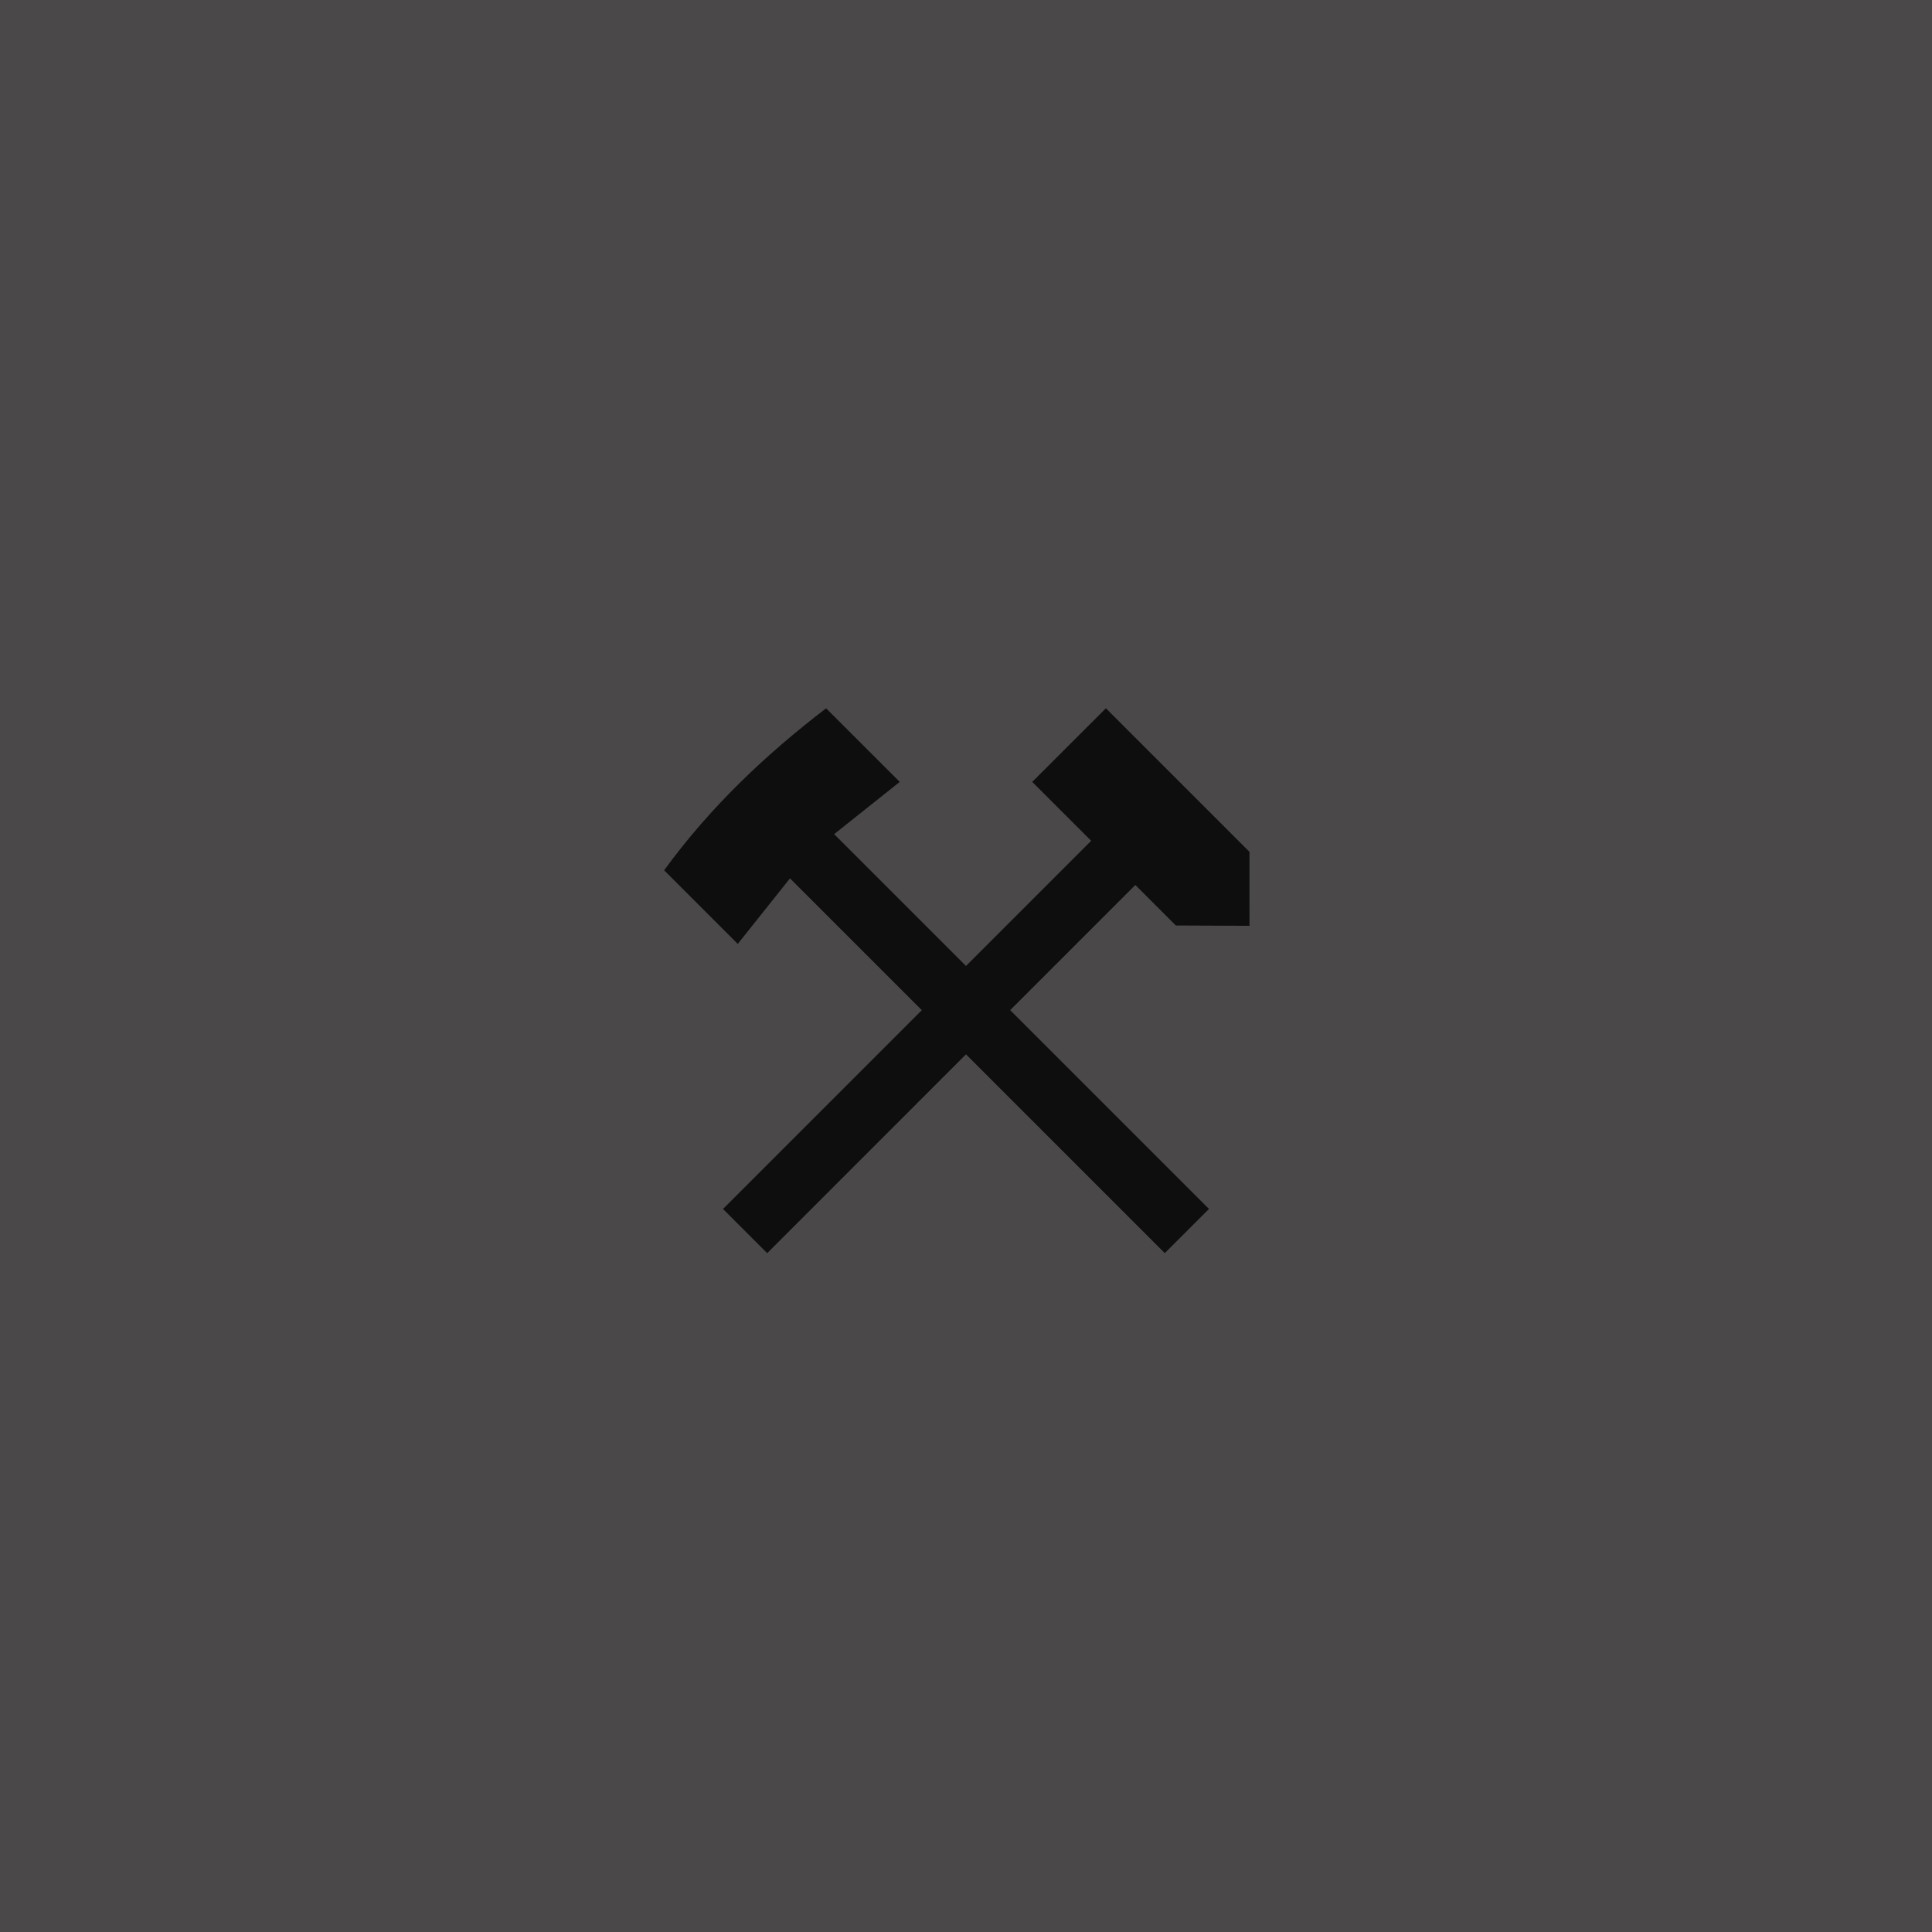 <?xml version="1.0" encoding="UTF-8" standalone="no"?>
<svg xmlns:rdf="http://www.w3.org/1999/02/22-rdf-syntax-ns#" xmlns="http://www.w3.org/2000/svg" height="580" width="580" version="1.1" xmlns:cc="http://creativecommons.org/ns#" xmlns:dc="http://purl.org/dc/elements/1.1/">
 <title>steinbruch</title>
 <path fill-rule="evenodd" fill="#4a4848" d="m0 0v580h580v-580z"/>
 <path d="m248 212.64c-17.877 13.708-34.513 29.277-48.628 48.628l22.104 22.104 15.683-19.683 39.576 39.576-59.68 59.68 13.262 13.262 59.68-59.69 59.68 59.68 13.262-13.262-59.68-59.68 37.576-37.576 12.157 12.157 22.108 0.093-0.004-22.196-43.1-43.1-22.11 22.1 17.69 17.68-37.58 37.58-39.58-39.58 19.69-15.68z" fill="#0e0e0e"/>
</svg>
